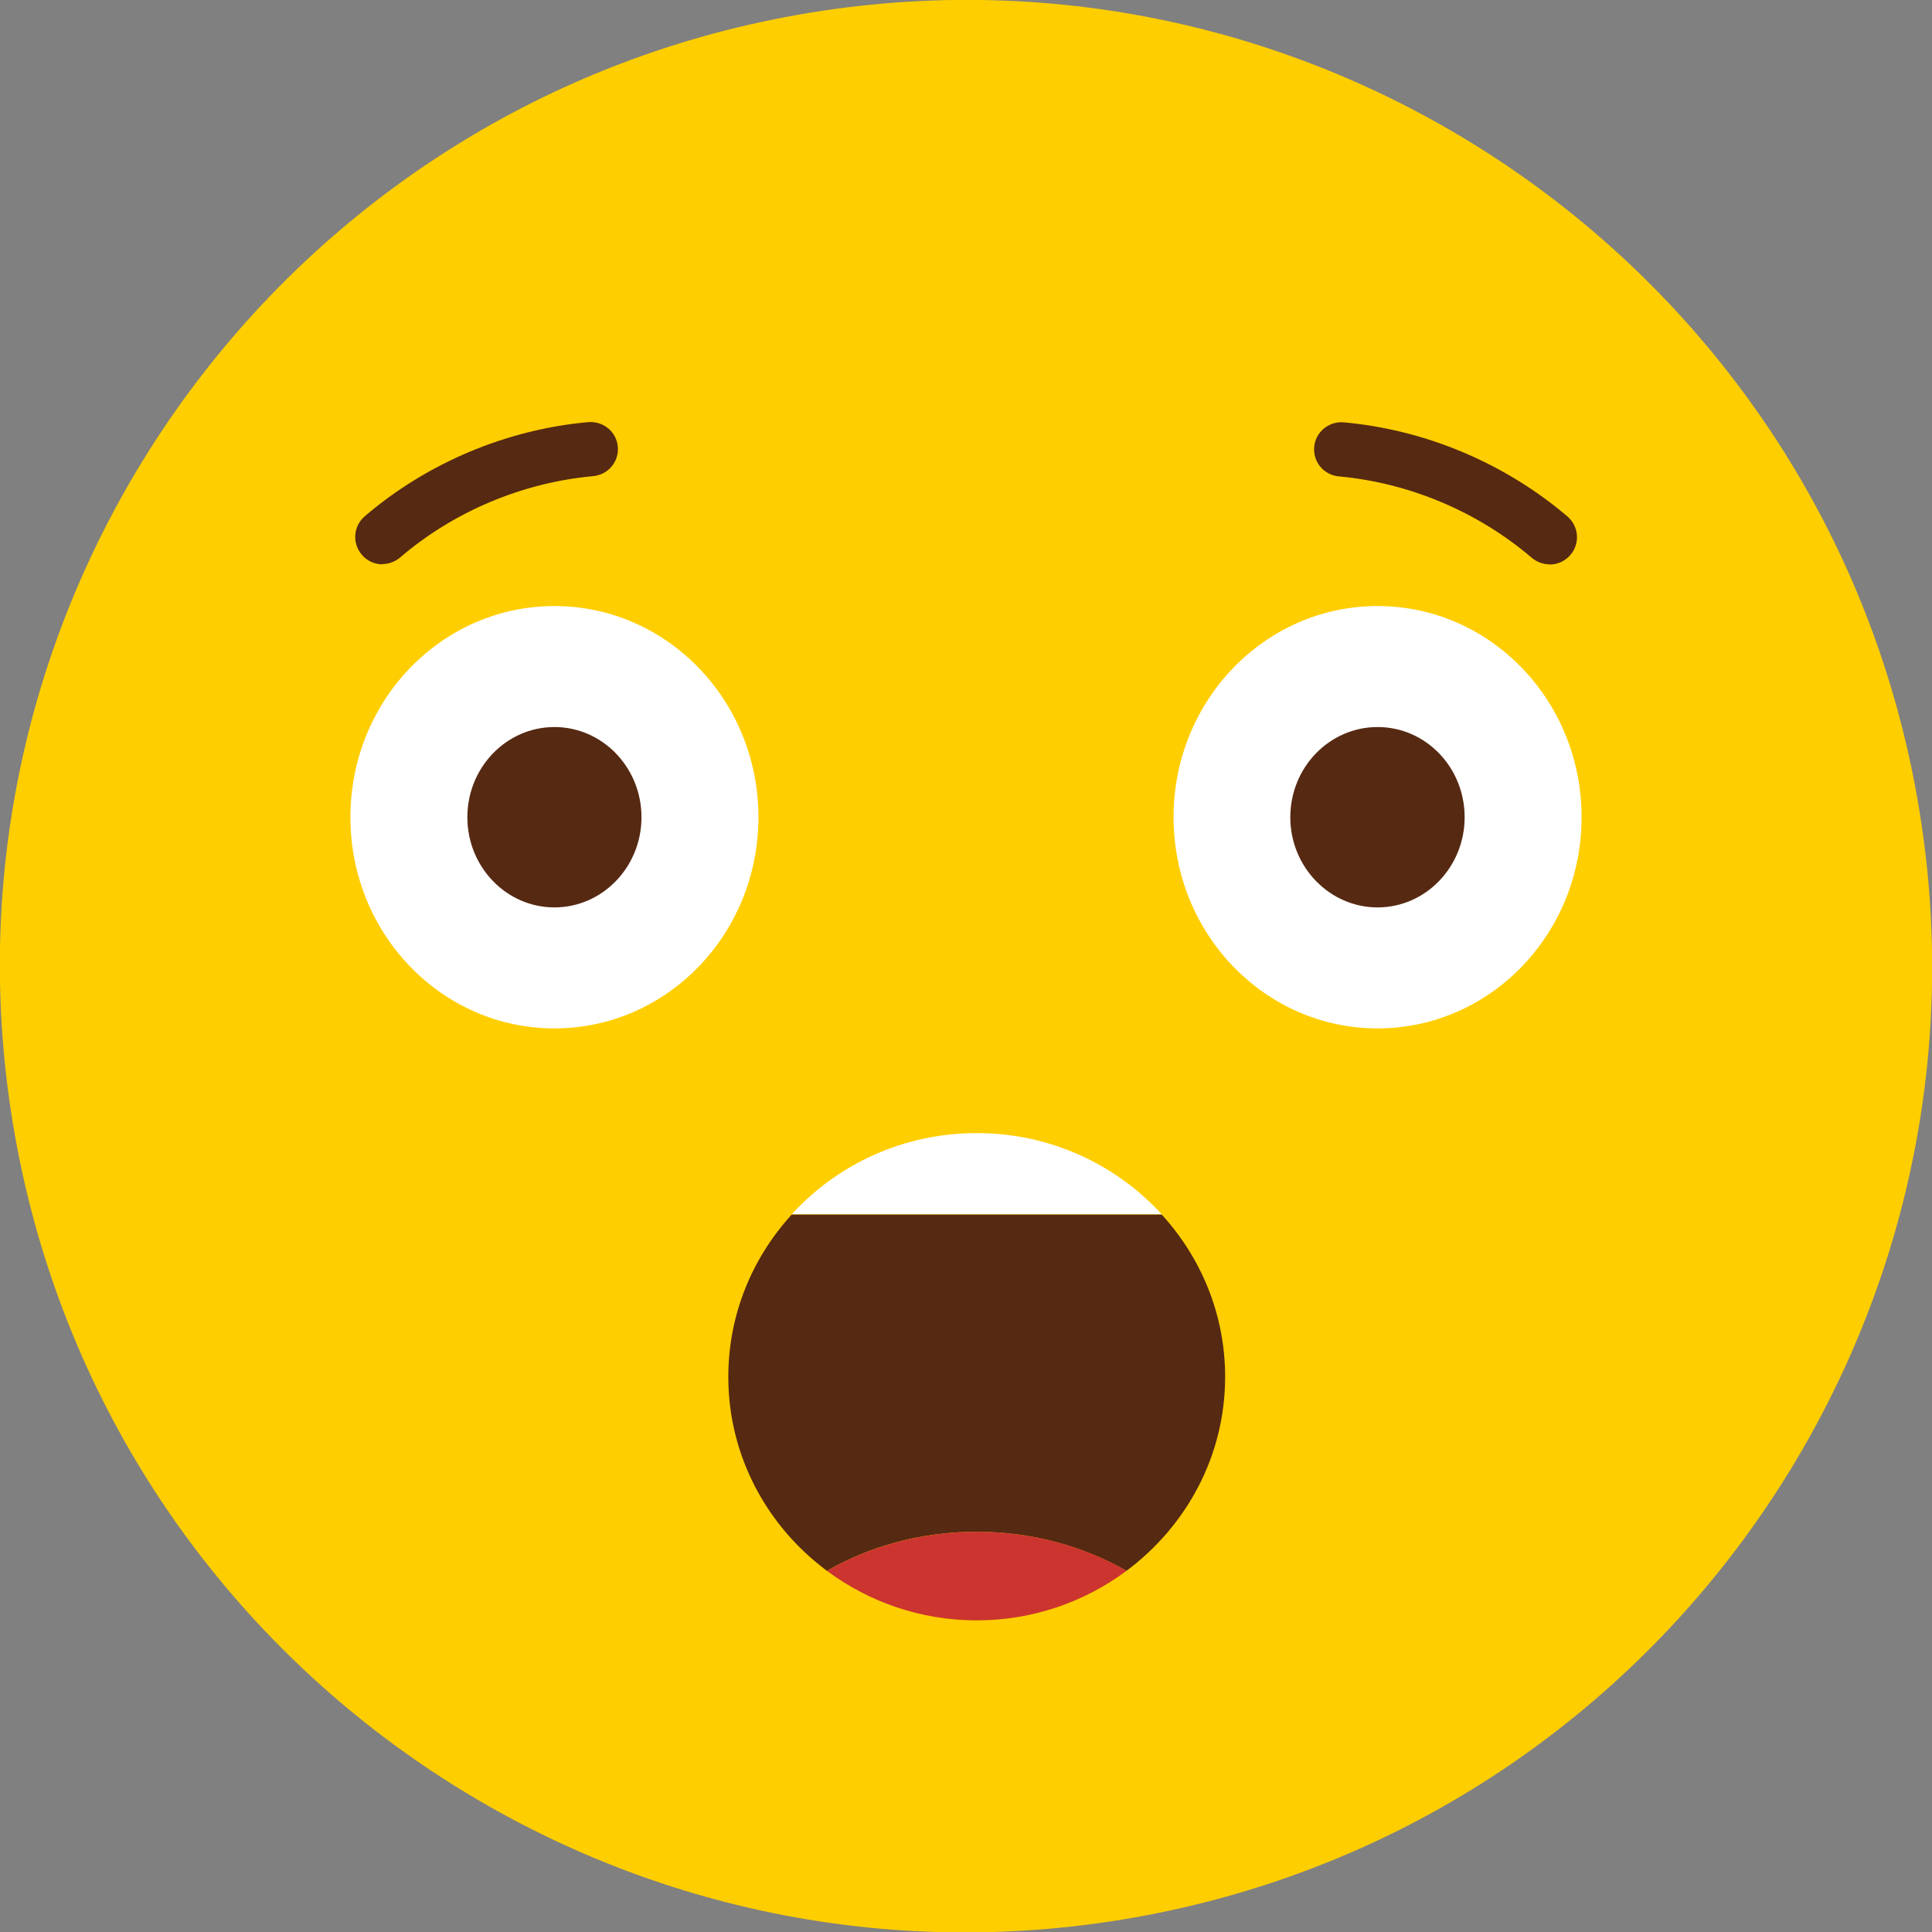 <svg width="64" height="64" viewBox="0 0 64 64" fill="none" xmlns="http://www.w3.org/2000/svg">
<rect x="0" y="0" width="64" height="64" fill="#808080" stroke="none"/>
<g clip-path="url(#clip0_152_496)">
<path d="M37.194 63.585C54.632 60.716 66.444 44.252 63.576 26.811C60.708 9.371 44.246 -2.443 26.807 0.426C9.368 3.294 -2.444 19.759 0.424 37.199C3.293 54.64 19.755 66.453 37.194 63.585Z" fill="#FFCE00"/>
<path d="M32.355 37.535C29.915 37.535 27.734 38.578 26.226 40.226H38.485C36.976 38.578 34.795 37.535 32.355 37.535Z" fill="white"/>
<path d="M37.316 52.036C39.298 50.557 40.584 48.235 40.584 45.61C40.584 43.539 39.786 41.661 38.484 40.234H26.226C24.924 41.661 24.126 43.539 24.126 45.61C24.126 48.235 25.412 50.564 27.394 52.036C28.821 51.215 30.521 50.742 32.355 50.742C34.189 50.742 35.889 51.222 37.316 52.036Z" fill="#562912"/>
<path d="M37.316 52.036C35.889 51.215 34.189 50.742 32.355 50.742C30.521 50.742 28.813 51.222 27.394 52.036C28.776 53.063 30.492 53.677 32.355 53.677C34.218 53.677 35.934 53.063 37.316 52.036Z" fill="#CC342F"/>
<path d="M12.673 18.694C12.421 18.694 12.163 18.59 11.985 18.375C11.66 17.998 11.704 17.429 12.081 17.104C14.144 15.336 16.776 14.227 19.49 13.983C19.985 13.946 20.421 14.301 20.466 14.796C20.51 15.292 20.148 15.728 19.645 15.773C17.309 15.987 15.031 16.941 13.249 18.472C13.079 18.612 12.872 18.686 12.665 18.686L12.673 18.694Z" fill="#562912"/>
<path d="M51.327 18.694C51.12 18.694 50.913 18.619 50.743 18.479C48.954 16.948 46.684 15.995 44.347 15.78C43.852 15.736 43.49 15.299 43.534 14.804C43.579 14.309 44.022 13.946 44.518 13.991C47.224 14.235 49.856 15.344 51.926 17.111C52.303 17.436 52.347 18.006 52.022 18.383C51.845 18.59 51.593 18.701 51.335 18.701L51.327 18.694Z" fill="#562912"/>
<path d="M52.392 27.072C52.392 30.939 49.368 34.067 45.634 34.067C41.9 34.067 38.876 30.939 38.876 27.072C38.876 23.204 41.9 20.076 45.634 20.076C49.368 20.076 52.392 23.204 52.392 27.072Z" fill="white"/>
<path d="M48.518 27.072C48.518 28.721 47.224 30.059 45.634 30.059C44.045 30.059 42.743 28.721 42.743 27.072C42.743 25.422 44.037 24.084 45.634 24.084C47.232 24.084 48.518 25.422 48.518 27.072Z" fill="#562912"/>
<path d="M25.124 27.072C25.124 30.939 22.1 34.067 18.366 34.067C14.632 34.067 11.608 30.939 11.608 27.072C11.608 23.204 14.632 20.076 18.366 20.076C22.1 20.076 25.124 23.204 25.124 27.072Z" fill="white"/>
<path d="M21.25 27.072C21.25 28.721 19.956 30.059 18.366 30.059C16.776 30.059 15.482 28.721 15.482 27.072C15.482 25.422 16.776 24.084 18.366 24.084C19.956 24.084 21.25 25.422 21.25 27.072Z" fill="#562912"/>
</g>
<defs>
<clipPath id="clip0_152_496">
<rect width="64" height="64" fill="white"/>
</clipPath>
</defs>
</svg>
